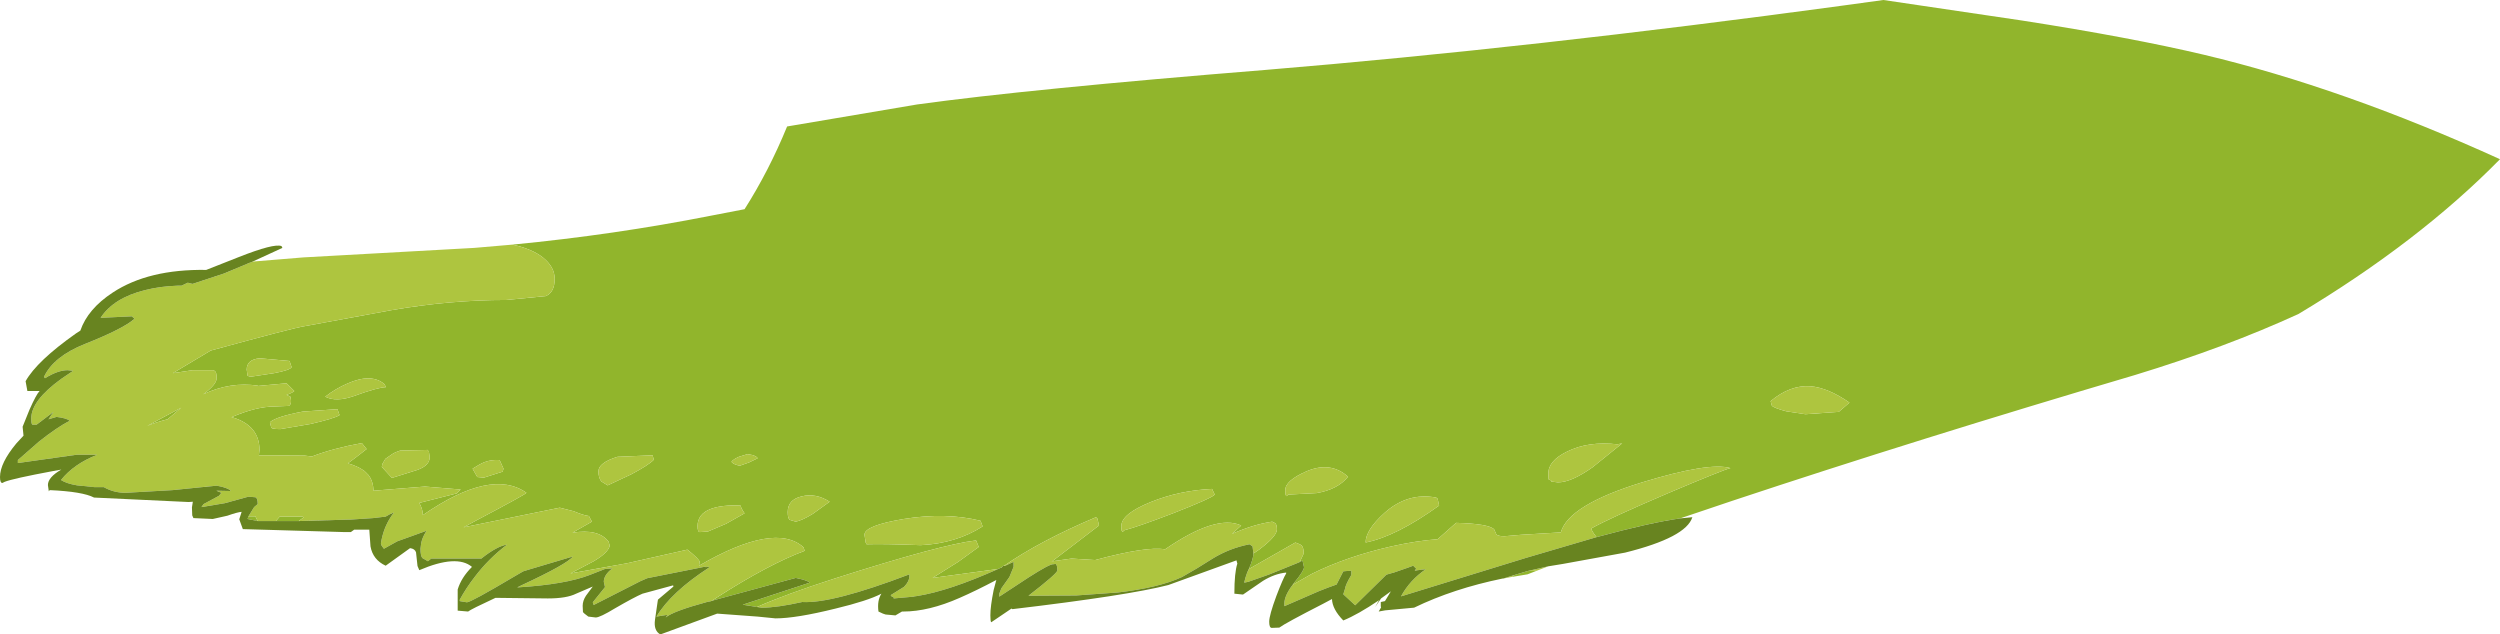 <?xml version="1.0" encoding="UTF-8" standalone="no"?>
<svg xmlns:ffdec="https://www.free-decompiler.com/flash" xmlns:xlink="http://www.w3.org/1999/xlink" ffdec:objectType="shape" height="106.6px" width="420.05px" xmlns="http://www.w3.org/2000/svg">
  <g transform="matrix(1.0, 0.0, 0.0, 1.0, 58.5, 37.3)">
    <path d="M27.6 3.8 Q44.7 2.15 60.9 -1.05 L66.6 -2.15 Q70.7 -8.6 73.75 -16.05 L95.6 -19.75 Q114.45 -22.35 154.1 -25.55 198.85 -29.25 251.4 -36.4 L257.95 -37.3 281.25 -33.85 Q299.55 -31.0 311.8 -28.1 335.15 -22.55 361.55 -10.55 347.9 3.35 327.7 15.45 315.5 21.05 300.25 25.7 263.7 36.5 232.55 46.85 L223.8 49.8 Q218.8 50.5 209.75 52.95 208.95 51.95 208.85 51.5 211.85 49.8 221.8 45.55 231.0 41.65 232.25 41.35 228.7 40.3 217.4 43.75 205.05 47.55 203.75 52.15 L197.15 52.55 194.25 52.8 Q193.15 52.8 192.9 52.45 L192.55 51.65 Q191.65 50.7 186.15 50.55 L183.05 53.3 Q179.55 53.55 175.3 54.5 167.8 56.2 161.95 59.1 L158.7 60.95 158.95 60.6 Q160.6 58.6 160.6 58.0 L160.35 56.9 160.1 57.0 159.9 57.1 160.55 55.7 Q160.55 54.65 160.15 54.3 160.05 54.2 159.15 53.85 L151.35 58.3 151.05 58.9 151.35 58.25 Q152.1 56.55 152.1 55.7 L153.05 55.05 Q156.05 52.8 156.05 51.65 156.05 50.7 155.65 50.55 L155.25 50.35 Q152.15 50.8 148.5 52.4 L150.05 51.0 Q145.9 49.05 137.25 55.0 134.2 54.45 125.5 56.8 L121.55 56.55 117.65 57.1 118.3 57.0 126.15 51.0 125.9 49.85 125.65 49.6 Q116.2 53.6 110.15 57.8 L110.05 57.75 109.9 57.95 109.7 58.05 109.65 58.1 109.2 58.3 98.2 59.8 102.5 57.1 105.95 54.6 105.5 53.5 Q99.6 54.2 81.75 59.9 73.65 62.5 68.65 64.7 L69.4 64.8 66.3 64.3 77.55 60.6 Q77.45 60.4 76.3 60.05 L75.2 59.8 61.6 63.5 61.15 63.65 60.8 63.75 61.1 63.65 61.85 63.15 Q70.65 57.5 76.7 55.25 L76.5 54.65 Q71.7 50.35 58.95 57.75 L59.05 57.1 Q59.05 56.7 57.0 55.05 L46.8 57.35 37.35 59.05 41.25 57.0 Q43.65 55.6 43.95 54.4 L43.75 53.7 Q42.05 51.5 37.7 52.2 L40.95 50.35 40.45 49.4 Q39.55 49.3 37.9 48.6 L35.55 48.0 23.55 50.45 19.4 51.3 21.7 50.05 Q29.85 45.75 29.95 45.5 24.05 41.3 12.55 49.25 12.55 48.3 11.95 47.2 L18.25 45.6 18.9 44.95 12.9 44.45 4.25 45.15 4.25 45.05 Q4.2 43.8 3.7 42.95 L3.4 42.5 2.75 41.85 2.45 41.65 Q1.5 41.0 -0.05 40.55 L1.1 39.7 1.3 39.55 3.1 38.15 2.3 37.15 Q-2.45 38.0 -6.1 39.4 L-7.3 39.25 -15.0 39.2 -14.9 38.3 Q-14.9 34.25 -19.35 32.85 L-19.6 32.8 Q-15.45 31.0 -12.35 31.0 L-10.0 30.9 Q-9.4 30.65 -9.7 29.35 L-10.35 29.05 Q-9.35 28.7 -9.05 28.4 L-9.75 27.7 -10.35 27.1 -15.2 27.55 -15.15 27.5 Q-19.8 26.8 -24.35 28.95 -22.1 27.3 -22.1 26.25 -22.1 25.3 -22.35 25.1 L-22.6 24.9 -26.15 24.9 -29.45 25.4 -23.1 21.6 Q-9.25 17.8 -7.3 17.5 L7.35 14.8 Q17.15 13.1 26.6 13.1 L33.2 12.45 Q34.7 11.8 34.7 9.55 34.7 7.55 32.7 5.95 30.85 4.5 27.6 3.8 M199.7 58.6 L198.15 59.2 195.45 59.65 196.0 59.3 198.15 58.65 199.7 58.6 M183.3 47.65 L183.05 46.5 182.8 46.3 Q178.0 45.4 174.1 48.9 170.95 51.75 170.95 53.85 176.05 52.85 183.3 47.65 M162.7 45.55 Q166.25 44.95 168.0 42.8 165.05 40.15 161.0 41.9 157.45 43.45 157.45 45.05 157.45 46.1 157.7 46.05 L157.95 45.8 162.7 45.55 M213.25 37.35 Q208.4 36.8 204.85 38.55 201.65 40.1 201.65 42.25 L201.7 43.25 202.15 43.45 202.1 43.6 203.25 43.75 Q205.5 43.75 209.1 41.2 L214.05 37.2 213.25 37.35 M252.25 30.35 Q248.65 27.85 245.7 27.6 242.3 27.35 239.0 30.1 L239.2 30.85 Q239.55 31.25 241.6 31.8 L244.85 32.3 250.45 31.9 252.25 30.35 M138.7 48.9 Q145.1 46.4 145.6 45.8 L145.15 44.85 Q139.7 45.1 134.85 47.05 129.9 49.05 129.9 51.1 129.9 52.1 130.15 52.05 L130.4 51.8 Q132.7 51.2 138.7 48.9 M106.6 51.15 L106.25 50.2 Q100.4 48.75 93.35 49.9 86.75 51.0 86.75 52.55 L86.95 53.85 87.1 54.15 Q89.8 54.05 96.2 54.3 102.15 54.0 106.6 51.15 M5.75 40.65 L5.65 41.15 7.35 43.0 11.65 41.65 Q13.7 40.9 13.7 39.5 L13.55 38.5 13.45 38.45 13.35 38.3 8.75 38.4 Q7.95 38.65 7.4 39.0 L6.25 39.8 5.75 40.65 M0.95 29.25 Q4.9 27.8 6.35 27.75 L6.1 27.25 Q3.9 25.35 -0.15 27.15 -2.2 28.05 -3.85 29.35 -2.05 30.3 0.95 29.25 M76.2 46.1 Q73.85 46.65 73.85 48.75 73.85 49.8 74.2 50.05 L75.2 50.35 Q76.25 50.15 78.05 49.05 L80.9 47.0 Q78.55 45.5 76.2 46.1 M66.6 48.95 Q65.95 48.0 65.95 47.65 62.85 47.5 60.95 48.2 58.7 49.05 58.7 51.1 58.7 52.1 59.1 52.1 L60.45 52.0 63.5 50.7 66.6 48.95 M67.9 39.15 L67.1 39.0 65.65 39.45 Q64.65 39.9 64.4 40.3 64.75 40.75 65.8 40.95 L67.35 40.4 68.8 39.7 Q68.7 39.4 67.9 39.15 M42.55 43.6 L43.6 44.25 47.55 42.4 Q50.4 40.9 51.35 39.95 L51.15 39.2 45.25 39.45 Q42.05 40.45 42.05 41.9 42.05 43.0 42.55 43.6 M-8.3 50.25 L-8.35 50.25 -12.15 50.25 -11.5 49.5 -7.75 49.5 -7.45 49.6 -8.3 50.25 M-15.2 50.25 L-16.9 49.9 -16.75 49.45 -15.6 49.45 -15.4 49.85 -15.2 50.25 M-6.4 33.95 Q-2.4 33.05 -1.45 32.45 L-1.8 31.45 -7.6 31.85 Q-12.1 32.7 -13.15 33.65 L-12.95 34.45 Q-13.0 34.8 -11.4 34.8 L-6.4 33.95 M-28.05 31.2 L-30.35 33.15 Q-32.15 33.6 -33.75 34.25 L-28.05 31.2 M-9.5 24.4 L-9.85 23.35 -14.85 22.9 Q-17.05 23.1 -17.05 24.8 L-16.9 25.85 -16.4 26.0 -12.45 25.4 Q-9.8 24.9 -9.5 24.4 M25.95 41.95 L26.1 41.45 25.45 40.0 Q24.1 39.9 22.9 40.35 22.15 40.65 20.9 41.45 L21.35 42.25 21.7 42.85 22.8 42.95 25.95 41.95" fill="#91b52c" fill-rule="evenodd" stroke="none"/>
    <path d="M201.65 57.85 L199.7 58.6 198.15 58.65 201.65 57.85 M195.45 59.65 L194.1 59.9 196.0 59.3 195.45 59.65 M-16.05 6.65 L-7.55 5.95 21.2 4.35 27.6 3.8 Q30.85 4.5 32.7 5.95 34.7 7.55 34.7 9.55 34.7 11.8 33.2 12.45 L26.6 13.1 Q17.15 13.1 7.35 14.8 L-7.3 17.5 Q-9.25 17.8 -23.1 21.6 L-29.45 25.4 -26.15 24.9 -22.6 24.9 -22.35 25.1 Q-22.1 25.3 -22.1 26.25 -22.1 27.3 -24.35 28.95 -19.8 26.8 -15.15 27.5 L-15.2 27.55 -10.35 27.1 -9.75 27.7 -9.05 28.4 Q-9.35 28.7 -10.35 29.05 L-9.7 29.35 Q-9.4 30.65 -10.0 30.9 L-12.35 31.0 Q-15.45 31.0 -19.6 32.8 L-19.35 32.85 Q-14.9 34.25 -14.9 38.3 L-15.0 39.2 -7.3 39.25 -6.1 39.4 Q-2.45 38.0 2.3 37.15 L3.1 38.15 1.3 39.55 1.1 39.7 -0.05 40.55 Q1.5 41.0 2.45 41.65 L2.75 41.85 3.4 42.5 3.7 42.95 Q4.2 43.8 4.25 45.05 L4.25 45.15 12.9 44.45 18.9 44.95 18.25 45.6 11.95 47.2 Q12.55 48.3 12.55 49.25 24.05 41.3 29.95 45.5 29.85 45.75 21.7 50.05 L19.4 51.3 23.55 50.45 35.55 48.0 37.9 48.6 Q39.55 49.3 40.45 49.4 L40.95 50.35 37.7 52.2 Q42.05 51.5 43.75 53.7 L43.95 54.4 Q43.65 55.6 41.25 57.0 L37.35 59.05 46.8 57.35 57.0 55.05 Q59.05 56.7 59.05 57.1 L58.95 57.75 Q71.7 50.35 76.5 54.65 L76.7 55.25 Q70.65 57.5 61.85 63.15 L61.1 63.65 60.8 63.75 60.45 63.8 Q54.55 65.4 53.35 66.45 L53.65 66.0 51.8 66.3 Q54.25 62.2 60.65 58.05 L60.5 57.9 60.1 58.0 60.0 57.9 58.8 58.15 50.25 59.85 49.1 60.35 41.25 64.35 41.1 63.9 43.15 61.35 42.95 60.45 Q42.95 59.3 44.4 58.2 L43.15 58.3 40.6 59.3 Q36.5 60.9 28.4 61.4 L29.1 61.05 Q36.85 57.45 37.75 56.2 L30.2 58.45 29.4 58.7 27.85 59.6 Q20.6 63.9 19.95 63.9 L18.75 63.7 18.75 63.45 Q19.85 61.45 21.25 59.65 23.55 56.6 26.7 54.2 25.05 54.45 22.5 56.45 L22.4 56.55 13.95 56.55 13.4 57.0 12.45 56.45 Q12.15 56.05 12.15 54.9 L12.2 54.5 Q12.25 53.6 12.75 52.6 L13.15 51.9 13.1 51.9 11.45 52.5 8.25 53.65 6.0 54.9 5.6 54.35 5.5 54.0 Q5.9 51.4 7.3 49.35 L7.7 48.8 Q6.9 49.1 6.3 49.5 L4.2 49.75 0.4 50.0 0.15 50.0 -8.3 50.25 -7.45 49.6 -7.75 49.5 -11.5 49.5 -12.15 50.25 -14.7 50.25 -15.2 50.25 -15.4 49.85 -15.6 49.45 -16.75 49.45 -15.8 47.9 -15.2 47.4 Q-15.2 46.35 -15.6 46.25 L-16.75 46.15 -20.75 47.25 -24.65 47.9 -24.3 47.4 -21.7 46.0 -21.3 45.5 -22.15 45.15 -19.75 45.2 Q-19.85 44.9 -21.0 44.55 L-22.1 44.3 -29.5 45.05 -37.4 45.5 Q-39.4 45.5 -41.05 44.55 L-42.6 44.55 -45.55 44.25 Q-47.35 43.95 -48.25 43.35 -46.1 40.65 -42.15 39.1 L-45.6 39.1 -55.5 40.5 -55.5 40.0 -51.9 36.85 Q-48.85 34.45 -46.8 33.4 -47.3 32.95 -49.0 32.75 L-50.35 33.15 -49.95 32.55 -49.5 31.9 -52.35 34.05 -53.05 34.05 Q-53.25 34.0 -53.25 33.0 -53.25 30.0 -48.2 26.35 L-46.2 25.0 -47.15 24.9 Q-48.75 24.9 -50.95 26.25 L-51.1 26.0 Q-49.5 22.6 -44.25 20.5 -37.7 17.9 -35.9 16.25 L-36.35 15.85 -41.6 16.1 Q-39.4 12.75 -34.15 11.45 -31.6 10.8 -28.65 10.7 L-28.0 10.7 -26.95 10.2 -26.15 10.4 -20.85 8.65 -16.8 6.95 -16.7 6.9 -16.55 6.85 -16.5 6.85 -16.05 6.65 M69.4 64.8 L68.65 64.7 Q73.65 62.5 81.75 59.9 99.6 54.2 105.5 53.5 L105.95 54.6 102.5 57.1 98.2 59.8 109.2 58.3 Q100.95 62.0 95.55 62.85 L95.15 62.9 95.0 62.95 91.65 63.25 91.65 63.05 91.3 62.9 91.15 62.7 93.4 61.3 Q94.3 60.4 94.3 59.45 L94.3 59.2 Q81.3 64.15 76.3 63.85 72.0 64.8 69.6 64.8 L69.5 64.8 69.4 64.8 M109.65 58.1 L109.7 58.05 109.9 57.95 109.8 58.05 109.65 58.1 M110.15 57.8 Q116.2 53.6 125.65 49.6 L125.9 49.85 126.15 51.0 118.3 57.0 117.65 57.1 121.55 56.55 125.5 56.8 Q134.2 54.45 137.25 55.0 145.9 49.05 150.05 51.0 L148.5 52.4 Q152.15 50.8 155.25 50.35 L155.65 50.55 Q156.05 50.7 156.05 51.65 156.05 52.8 153.05 55.05 L152.1 55.7 151.95 54.5 151.45 54.15 Q148.1 54.8 145.25 56.55 143.7 57.5 142.6 58.2 L140.1 59.65 Q136.2 61.45 129.3 62.25 L122.3 62.75 114.3 62.8 Q119.15 59.05 119.15 58.55 119.15 57.55 118.85 57.45 L118.5 57.5 Q117.95 57.4 114.35 59.7 L109.4 62.95 109.4 62.45 109.75 61.55 111.1 59.65 111.8 57.95 111.8 57.5 111.8 57.1 110.3 57.8 110.15 57.8 M151.05 58.9 L151.35 58.3 159.15 53.85 Q160.05 54.2 160.15 54.3 160.55 54.65 160.55 55.7 L159.9 57.1 159.85 57.15 159.25 57.4 154.8 59.2 154.25 59.4 151.25 60.45 150.55 60.6 150.75 59.8 151.05 58.9 M158.7 60.95 L161.95 59.1 Q167.8 56.2 175.3 54.5 179.55 53.55 183.05 53.3 L186.15 50.55 Q191.65 50.7 192.55 51.65 L192.9 52.45 Q193.15 52.8 194.25 52.8 L197.15 52.55 203.75 52.15 Q205.05 47.55 217.4 43.75 228.7 40.3 232.25 41.35 231.0 41.65 221.8 45.55 211.85 49.8 208.85 51.5 208.95 51.95 209.75 52.95 L197.85 56.45 176.9 62.9 Q178.4 60.15 181.05 58.35 L180.55 58.4 180.35 58.4 180.15 58.45 179.75 58.5 179.7 58.5 179.2 58.6 179.45 58.25 178.95 57.75 178.0 58.1 175.55 58.95 175.5 58.95 174.45 59.25 169.2 64.4 167.2 62.55 167.5 61.6 Q167.55 61.0 168.55 59.3 L168.55 58.8 168.55 58.6 167.7 58.65 167.2 58.7 166.1 60.85 166.1 60.9 Q164.65 61.4 163.05 62.05 L157.3 64.55 157.3 64.1 Q157.3 62.8 158.7 60.95 M252.25 30.35 L250.45 31.9 244.85 32.3 241.6 31.8 Q239.55 31.25 239.2 30.85 L239.0 30.1 Q242.3 27.35 245.7 27.6 248.65 27.85 252.25 30.35 M213.25 37.35 L214.05 37.2 209.1 41.2 Q205.5 43.75 203.25 43.75 L202.1 43.6 202.15 43.45 201.7 43.25 201.65 42.25 Q201.65 40.1 204.85 38.55 208.4 36.8 213.25 37.35 M162.7 45.55 L157.95 45.8 157.7 46.05 Q157.45 46.1 157.45 45.05 157.45 43.45 161.0 41.9 165.05 40.15 168.0 42.8 166.25 44.95 162.7 45.55 M183.3 47.65 Q176.05 52.85 170.95 53.85 170.95 51.75 174.1 48.9 178.0 45.4 182.8 46.3 L183.05 46.5 183.3 47.65 M138.7 48.9 Q132.7 51.2 130.4 51.8 L130.15 52.05 Q129.9 52.1 129.9 51.1 129.9 49.05 134.85 47.05 139.7 45.1 145.15 44.85 L145.6 45.8 Q145.1 46.4 138.7 48.9 M106.6 51.15 Q102.15 54.0 96.2 54.3 89.8 54.05 87.1 54.15 L86.95 53.85 86.75 52.55 Q86.75 51.0 93.35 49.9 100.4 48.75 106.25 50.2 L106.6 51.15 M42.55 43.6 Q42.05 43.0 42.05 41.9 42.05 40.45 45.25 39.45 L51.15 39.2 51.35 39.95 Q50.4 40.9 47.55 42.4 L43.6 44.25 42.55 43.6 M67.9 39.15 Q68.7 39.4 68.8 39.7 L67.35 40.4 65.8 40.95 Q64.75 40.75 64.4 40.3 64.65 39.9 65.65 39.45 L67.1 39.0 67.9 39.15 M66.6 48.95 L63.5 50.7 60.45 52.0 59.1 52.1 Q58.7 52.1 58.7 51.1 58.7 49.05 60.95 48.2 62.85 47.5 65.95 47.65 65.95 48.0 66.6 48.95 M76.2 46.1 Q78.55 45.5 80.9 47.0 L78.05 49.05 Q76.25 50.15 75.2 50.35 L74.2 50.05 Q73.85 49.8 73.85 48.75 73.85 46.65 76.2 46.1 M0.95 29.25 Q-2.05 30.3 -3.85 29.35 -2.2 28.05 -0.15 27.15 3.9 25.35 6.1 27.25 L6.35 27.75 Q4.9 27.8 0.95 29.25 M5.75 40.65 L6.25 39.8 7.4 39.0 Q7.95 38.65 8.75 38.4 L13.35 38.3 13.45 38.45 13.55 38.5 13.7 39.5 Q13.7 40.9 11.65 41.65 L7.35 43.0 5.65 41.15 5.75 40.65 M25.95 41.95 L22.8 42.95 21.7 42.85 21.35 42.25 20.9 41.45 Q22.15 40.65 22.9 40.35 24.1 39.9 25.45 40.0 L26.1 41.45 25.95 41.95 M-9.5 24.4 Q-9.8 24.9 -12.45 25.4 L-16.4 26.0 -16.9 25.85 -17.05 24.8 Q-17.05 23.1 -14.85 22.9 L-9.85 23.35 -9.5 24.4 M-28.05 31.2 L-33.75 34.25 Q-32.15 33.6 -30.35 33.15 L-28.05 31.2 M-6.4 33.95 L-11.4 34.8 Q-13.0 34.8 -12.95 34.45 L-13.15 33.65 Q-12.1 32.7 -7.6 31.85 L-1.8 31.45 -1.45 32.45 Q-2.4 33.05 -6.4 33.95" fill="#aec53f" fill-rule="evenodd" stroke="none"/>
    <path d="M223.8 49.8 L225.85 49.6 Q224.8 53.0 214.55 55.55 L204.1 57.45 201.65 57.85 198.15 58.65 196.0 59.3 194.1 59.9 194.0 59.9 Q185.7 61.6 179.1 64.8 L174.25 65.25 173.15 65.45 173.55 64.75 173.5 64.6 173.5 63.85 174.2 63.7 175.2 62.05 173.55 63.25 172.55 64.7 173.2 63.55 Q169.65 65.95 167.2 66.95 165.35 65.05 165.3 63.35 L163.8 64.15 Q157.45 67.4 156.45 68.15 L155.15 68.2 Q154.75 68.15 154.75 67.15 154.75 66.1 155.95 62.85 157.05 59.95 157.6 59.05 L157.6 58.9 Q155.65 59.1 153.7 60.3 L150.35 62.6 148.9 62.45 Q148.9 58.9 149.4 57.4 L149.25 56.85 137.8 61.0 Q131.0 62.75 111.6 65.05 L111.45 64.95 108.2 67.15 108.05 67.25 Q107.9 67.15 107.9 66.1 107.9 64.6 108.45 61.85 L108.9 60.15 Q105.5 61.95 102.75 63.15 97.55 65.45 93.25 65.45 L93.05 65.45 91.95 66.1 90.3 65.95 Q90.0 65.9 89.1 65.45 88.85 63.6 89.6 62.45 87.3 63.65 81.9 64.95 75.25 66.6 71.8 66.6 L68.8 66.3 62.0 65.8 52.45 69.3 Q51.3 68.65 51.55 66.85 L52.0 63.75 52.05 63.45 54.65 61.25 54.6 61.05 49.45 62.45 Q48.05 63.05 44.85 64.9 42.3 66.45 41.6 66.45 L40.35 66.3 39.7 65.8 39.45 65.55 39.4 64.5 Q39.4 63.65 39.95 62.8 L41.1 61.25 38.3 62.45 Q36.7 63.25 33.55 63.25 L24.75 63.15 Q20.65 65.05 20.15 65.45 L18.4 65.3 18.4 61.75 Q19.0 59.75 20.8 57.95 18.25 55.8 11.95 58.5 L11.65 57.8 11.4 55.5 Q11.2 54.9 10.4 54.8 L6.3 57.75 Q4.15 56.75 3.75 54.5 L3.55 51.7 1.0 51.7 0.45 52.1 -0.65 52.1 -17.7 51.6 -18.3 49.95 -17.9 48.7 Q-18.6 48.75 -20.3 49.35 L-22.75 49.9 -26.0 49.75 -26.2 49.3 -26.25 47.95 -26.1 47.0 -26.8 47.05 -42.7 46.3 Q-44.6 45.3 -50.15 45.05 L-50.3 45.25 -50.45 44.2 Q-50.45 42.9 -48.2 41.6 L-49.6 41.85 Q-56.3 43.1 -57.7 43.65 L-58.1 43.85 Q-58.5 43.85 -58.5 42.85 -58.5 40.5 -55.75 37.2 L-54.55 35.9 -54.7 34.4 -53.55 31.55 Q-52.4 28.95 -51.85 28.4 L-53.9 28.4 -54.2 26.75 Q-52.3 23.35 -45.7 18.7 L-45.0 18.25 Q-43.75 14.6 -39.55 11.85 -33.55 7.9 -23.85 8.05 L-18.4 5.9 Q-12.45 3.55 -11.2 4.05 L-11.05 4.35 -16.05 6.65 -16.5 6.85 -16.55 6.85 -16.7 6.9 -16.8 6.95 -20.85 8.65 -26.15 10.4 -26.95 10.2 -28.0 10.7 -28.65 10.7 Q-31.6 10.8 -34.15 11.45 -39.4 12.75 -41.6 16.1 L-36.35 15.85 -35.9 16.25 Q-37.7 17.9 -44.25 20.5 -49.5 22.6 -51.1 26.0 L-50.95 26.25 Q-48.75 24.9 -47.15 24.9 L-46.2 25.0 -48.2 26.35 Q-53.25 30.0 -53.25 33.0 -53.25 34.0 -53.05 34.05 L-52.35 34.05 -49.5 31.9 -49.95 32.55 -50.35 33.15 -49.0 32.75 Q-47.3 32.95 -46.8 33.4 -48.85 34.45 -51.9 36.85 L-55.5 40.0 -55.5 40.5 -45.6 39.1 -42.15 39.1 Q-46.1 40.65 -48.25 43.35 -47.35 43.95 -45.55 44.25 L-42.6 44.55 -41.05 44.55 Q-39.4 45.5 -37.4 45.5 L-29.5 45.05 -22.1 44.3 -21.0 44.55 Q-19.85 44.9 -19.75 45.2 L-22.15 45.15 -21.3 45.5 -21.7 46.0 -24.3 47.4 -24.65 47.9 -20.75 47.25 -16.75 46.15 -15.6 46.25 Q-15.2 46.35 -15.2 47.4 L-15.8 47.9 -16.75 49.45 -16.9 49.9 -15.2 50.25 -14.7 50.25 -12.15 50.25 -8.35 50.25 -8.3 50.25 0.15 50.0 0.4 50.0 4.2 49.75 6.3 49.5 Q6.9 49.1 7.7 48.8 L7.3 49.35 Q5.9 51.4 5.5 54.0 L5.6 54.35 6.0 54.9 8.25 53.65 11.45 52.5 13.1 51.9 13.15 51.9 12.75 52.6 Q12.25 53.6 12.2 54.5 L12.15 54.9 Q12.15 56.05 12.45 56.45 L13.4 57.0 13.95 56.55 22.4 56.55 22.5 56.45 Q25.05 54.45 26.7 54.2 23.55 56.6 21.25 59.65 19.85 61.45 18.75 63.45 L18.75 63.7 19.95 63.9 Q20.6 63.9 27.85 59.6 L29.4 58.7 30.2 58.45 37.75 56.2 Q36.85 57.45 29.1 61.05 L28.4 61.4 Q36.5 60.9 40.6 59.3 L43.15 58.3 44.4 58.2 Q42.95 59.3 42.95 60.45 L43.15 61.35 41.1 63.9 41.25 64.35 49.1 60.35 50.25 59.85 58.8 58.15 60.0 57.9 60.1 58.0 60.5 57.9 60.65 58.05 Q54.25 62.2 51.8 66.3 L53.65 66.0 53.35 66.45 Q54.55 65.4 60.45 63.8 L60.8 63.75 61.15 63.65 61.6 63.5 75.2 59.8 76.3 60.05 Q77.45 60.4 77.55 60.6 L66.3 64.3 69.4 64.8 69.5 64.8 69.6 64.8 Q72.0 64.8 76.3 63.85 81.3 64.15 94.3 59.2 L94.3 59.45 Q94.3 60.4 93.4 61.3 L91.15 62.7 91.3 62.9 91.65 63.05 91.65 63.25 95.0 62.95 95.15 62.9 95.55 62.85 Q100.95 62.0 109.2 58.3 L109.65 58.1 109.8 58.05 109.9 57.95 110.05 57.75 110.15 57.8 110.3 57.8 111.8 57.1 111.8 57.5 111.8 57.95 111.1 59.65 109.75 61.55 109.4 62.45 109.4 62.95 114.35 59.7 Q117.95 57.4 118.5 57.5 L118.85 57.45 Q119.15 57.55 119.15 58.55 119.15 59.05 114.3 62.8 L122.3 62.75 129.3 62.25 Q136.2 61.45 140.1 59.65 L142.6 58.2 Q143.7 57.5 145.25 56.55 148.1 54.8 151.45 54.15 L151.95 54.5 152.1 55.7 Q152.1 56.55 151.35 58.25 L151.05 58.9 150.75 59.8 150.55 60.6 151.25 60.45 154.25 59.4 154.8 59.2 159.25 57.4 159.85 57.15 159.9 57.1 160.1 57.0 160.35 56.9 160.6 58.0 Q160.6 58.6 158.95 60.6 L158.7 60.95 Q157.3 62.8 157.3 64.1 L157.3 64.55 163.05 62.05 Q164.65 61.4 166.1 60.9 L166.1 60.85 167.2 58.7 167.7 58.65 168.55 58.6 168.55 58.8 168.55 59.3 Q167.55 61.0 167.5 61.6 L167.2 62.55 169.2 64.4 174.45 59.25 175.5 58.95 175.55 58.95 178.0 58.1 178.95 57.75 179.45 58.25 179.2 58.6 179.7 58.5 179.75 58.5 180.15 58.45 180.35 58.4 180.55 58.4 181.05 58.35 Q178.4 60.15 176.9 62.9 L197.85 56.45 209.75 52.95 Q218.8 50.5 223.8 49.8" fill="#688420" fill-rule="evenodd" stroke="none"/>
  </g>
</svg>

